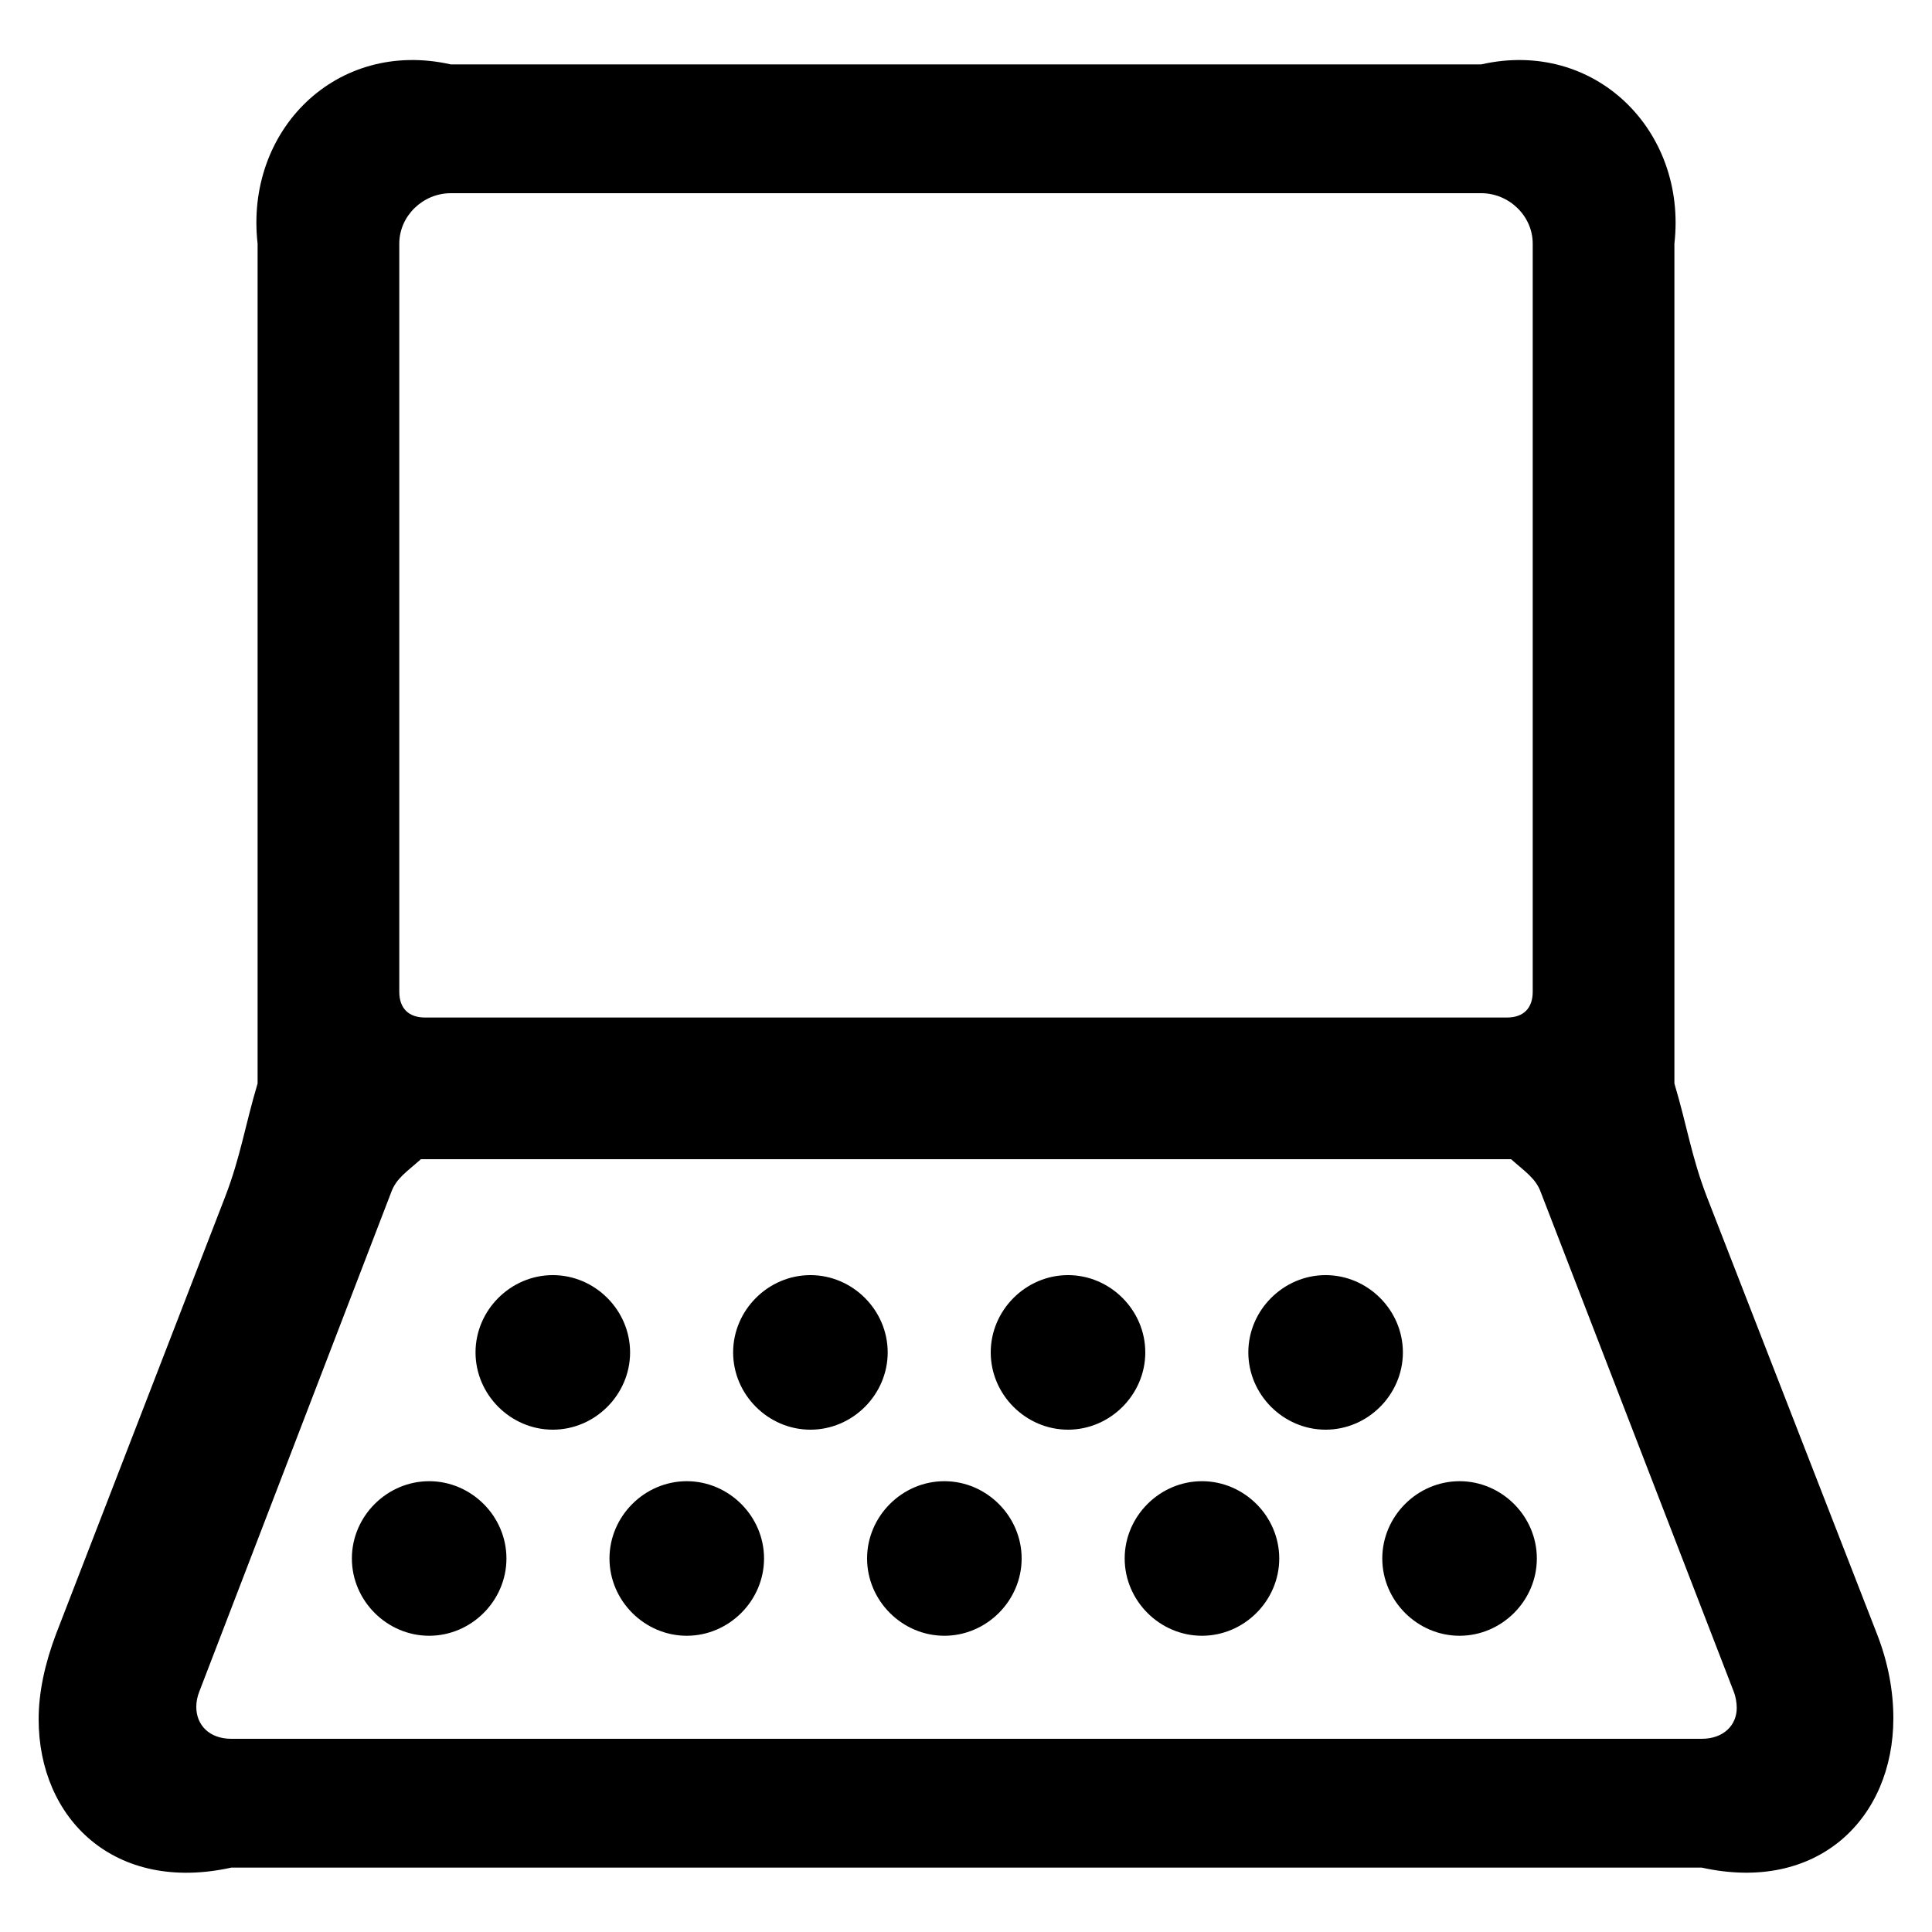 ﻿<?xml version="1.0" encoding="utf-8"?>
<svg version="1.1" xmlns:xlink="http://www.w3.org/1999/xlink" width="30px" height="30px" xmlns="http://www.w3.org/2000/svg">
  <defs>
    <pattern id="BGPattern" patternUnits="userSpaceOnUse" alignment="0 0" imageRepeat="None" />
    <mask fill="white" id="Clip392">
      <path d="M 26.424 29  L 3.592 29  C 1.784 29.4  0.6 28.248  0.6 26.696  C 0.6 26.28  0.696 25.832  0.872 25.368  L 3.496 18.584  C 3.736 17.96  3.8 17.496  4 16.824  L 4 3.784  C 3.8 2.024  5.224 0.6  7 1  L 23 1  C 24.76 0.6  26.2 2.024  26 3.784  L 26 16.824  C 26.2 17.496  26.264 17.96  26.504 18.584  L 29.144 25.368  C 29.32 25.816  29.4 26.264  29.4 26.68  C 29.4 28.232  28.232 29.4  26.424 29  Z M 6.2 15.4  C 6.2 15.656  6.344 15.8  6.6 15.8  L 23.4 15.8  C 23.656 15.8  23.8 15.656  23.8 15.4  L 23.8 3.784  C 23.8 3.352  23.432 3  23 3  L 7 3  C 6.568 3  6.2 3.352  6.2 3.784  L 6.2 15.4  Z M 3.048 26.504  C 3.048 26.792  3.256 27  3.592 27  L 26.424 27  C 26.76 27  26.968 26.792  26.968 26.52  C 26.968 26.44  26.952 26.344  26.92 26.264  L 23.928 18.52  C 23.848 18.296  23.688 18.2  23.464 18  L 6.536 18  C 6.312 18.2  6.152 18.296  6.072 18.52  L 3.096 26.264  C 3.064 26.344  3.048 26.424  3.048 26.504  Z M 9.784 21  C 9.784 21.656  9.24 22.2  8.584 22.2  C 7.928 22.2  7.384 21.656  7.384 21  C 7.384 20.344  7.928 19.8  8.584 19.8  C 9.24 19.8  9.784 20.344  9.784 21  Z M 13.784 21  C 13.784 21.656  13.24 22.2  12.584 22.2  C 11.928 22.2  11.384 21.656  11.384 21  C 11.384 20.344  11.928 19.8  12.584 19.8  C 13.24 19.8  13.784 20.344  13.784 21  Z M 17.784 21  C 17.784 21.656  17.24 22.2  16.584 22.2  C 15.928 22.2  15.384 21.656  15.384 21  C 15.384 20.344  15.928 19.8  16.584 19.8  C 17.24 19.8  17.784 20.344  17.784 21  Z M 21.784 21  C 21.784 21.656  21.24 22.2  20.584 22.2  C 19.928 22.2  19.384 21.656  19.384 21  C 19.384 20.344  19.928 19.8  20.584 19.8  C 21.24 19.8  21.784 20.344  21.784 21  Z M 7.864 24.2  C 7.864 24.856  7.32 25.4  6.664 25.4  C 6.008 25.4  5.464 24.856  5.464 24.2  C 5.464 23.544  6.008 23  6.664 23  C 7.32 23  7.864 23.544  7.864 24.2  Z M 11.864 24.2  C 11.864 24.856  11.32 25.4  10.664 25.4  C 10.008 25.4  9.464 24.856  9.464 24.2  C 9.464 23.544  10.008 23  10.664 23  C 11.32 23  11.864 23.544  11.864 24.2  Z M 15.864 24.2  C 15.864 24.856  15.32 25.4  14.664 25.4  C 14.008 25.4  13.464 24.856  13.464 24.2  C 13.464 23.544  14.008 23  14.664 23  C 15.32 23  15.864 23.544  15.864 24.2  Z M 19.864 24.2  C 19.864 24.856  19.32 25.4  18.664 25.4  C 18.008 25.4  17.464 24.856  17.464 24.2  C 17.464 23.544  18.008 23  18.664 23  C 19.32 23  19.864 23.544  19.864 24.2  Z M 23.864 24.2  C 23.864 24.856  23.32 25.4  22.664 25.4  C 22.008 25.4  21.464 24.856  21.464 24.2  C 21.464 23.544  22.008 23  22.664 23  C 23.32 23  23.864 23.544  23.864 24.2  Z " fill-rule="evenodd" />
    </mask>
  </defs>
  <g>
    <path d="M 26.424 29  L 3.592 29  C 1.784 29.4  0.6 28.248  0.6 26.696  C 0.6 26.28  0.696 25.832  0.872 25.368  L 3.496 18.584  C 3.736 17.96  3.8 17.496  4 16.824  L 4 3.784  C 3.8 2.024  5.224 0.6  7 1  L 23 1  C 24.76 0.6  26.2 2.024  26 3.784  L 26 16.824  C 26.2 17.496  26.264 17.96  26.504 18.584  L 29.144 25.368  C 29.32 25.816  29.4 26.264  29.4 26.68  C 29.4 28.232  28.232 29.4  26.424 29  Z M 6.2 15.4  C 6.2 15.656  6.344 15.8  6.6 15.8  L 23.4 15.8  C 23.656 15.8  23.8 15.656  23.8 15.4  L 23.8 3.784  C 23.8 3.352  23.432 3  23 3  L 7 3  C 6.568 3  6.2 3.352  6.2 3.784  L 6.2 15.4  Z M 3.048 26.504  C 3.048 26.792  3.256 27  3.592 27  L 26.424 27  C 26.76 27  26.968 26.792  26.968 26.52  C 26.968 26.44  26.952 26.344  26.92 26.264  L 23.928 18.52  C 23.848 18.296  23.688 18.2  23.464 18  L 6.536 18  C 6.312 18.2  6.152 18.296  6.072 18.52  L 3.096 26.264  C 3.064 26.344  3.048 26.424  3.048 26.504  Z M 9.784 21  C 9.784 21.656  9.24 22.2  8.584 22.2  C 7.928 22.2  7.384 21.656  7.384 21  C 7.384 20.344  7.928 19.8  8.584 19.8  C 9.24 19.8  9.784 20.344  9.784 21  Z M 13.784 21  C 13.784 21.656  13.24 22.2  12.584 22.2  C 11.928 22.2  11.384 21.656  11.384 21  C 11.384 20.344  11.928 19.8  12.584 19.8  C 13.24 19.8  13.784 20.344  13.784 21  Z M 17.784 21  C 17.784 21.656  17.24 22.2  16.584 22.2  C 15.928 22.2  15.384 21.656  15.384 21  C 15.384 20.344  15.928 19.8  16.584 19.8  C 17.24 19.8  17.784 20.344  17.784 21  Z M 21.784 21  C 21.784 21.656  21.24 22.2  20.584 22.2  C 19.928 22.2  19.384 21.656  19.384 21  C 19.384 20.344  19.928 19.8  20.584 19.8  C 21.24 19.8  21.784 20.344  21.784 21  Z M 7.864 24.2  C 7.864 24.856  7.32 25.4  6.664 25.4  C 6.008 25.4  5.464 24.856  5.464 24.2  C 5.464 23.544  6.008 23  6.664 23  C 7.32 23  7.864 23.544  7.864 24.2  Z M 11.864 24.2  C 11.864 24.856  11.32 25.4  10.664 25.4  C 10.008 25.4  9.464 24.856  9.464 24.2  C 9.464 23.544  10.008 23  10.664 23  C 11.32 23  11.864 23.544  11.864 24.2  Z M 15.864 24.2  C 15.864 24.856  15.32 25.4  14.664 25.4  C 14.008 25.4  13.464 24.856  13.464 24.2  C 13.464 23.544  14.008 23  14.664 23  C 15.32 23  15.864 23.544  15.864 24.2  Z M 19.864 24.2  C 19.864 24.856  19.32 25.4  18.664 25.4  C 18.008 25.4  17.464 24.856  17.464 24.2  C 17.464 23.544  18.008 23  18.664 23  C 19.32 23  19.864 23.544  19.864 24.2  Z M 23.864 24.2  C 23.864 24.856  23.32 25.4  22.664 25.4  C 22.008 25.4  21.464 24.856  21.464 24.2  C 21.464 23.544  22.008 23  22.664 23  C 23.32 23  23.864 23.544  23.864 24.2  Z " fill-rule="nonzero" fill="rgba(0, 0, 0, 1)" stroke="none" class="fill" />
    <path d="M 26.424 29  L 3.592 29  C 1.784 29.4  0.6 28.248  0.6 26.696  C 0.6 26.28  0.696 25.832  0.872 25.368  L 3.496 18.584  C 3.736 17.96  3.8 17.496  4 16.824  L 4 3.784  C 3.8 2.024  5.224 0.6  7 1  L 23 1  C 24.76 0.6  26.2 2.024  26 3.784  L 26 16.824  C 26.2 17.496  26.264 17.96  26.504 18.584  L 29.144 25.368  C 29.32 25.816  29.4 26.264  29.4 26.68  C 29.4 28.232  28.232 29.4  26.424 29  Z " stroke-width="0" stroke-dasharray="0" stroke="rgba(255, 255, 255, 0)" fill="none" class="stroke" mask="url(#Clip392)" />
    <path d="M 6.2 15.4  C 6.2 15.656  6.344 15.8  6.6 15.8  L 23.4 15.8  C 23.656 15.8  23.8 15.656  23.8 15.4  L 23.8 3.784  C 23.8 3.352  23.432 3  23 3  L 7 3  C 6.568 3  6.2 3.352  6.2 3.784  L 6.2 15.4  Z " stroke-width="0" stroke-dasharray="0" stroke="rgba(255, 255, 255, 0)" fill="none" class="stroke" mask="url(#Clip392)" />
    <path d="M 3.048 26.504  C 3.048 26.792  3.256 27  3.592 27  L 26.424 27  C 26.76 27  26.968 26.792  26.968 26.52  C 26.968 26.44  26.952 26.344  26.92 26.264  L 23.928 18.52  C 23.848 18.296  23.688 18.2  23.464 18  L 6.536 18  C 6.312 18.2  6.152 18.296  6.072 18.52  L 3.096 26.264  C 3.064 26.344  3.048 26.424  3.048 26.504  Z " stroke-width="0" stroke-dasharray="0" stroke="rgba(255, 255, 255, 0)" fill="none" class="stroke" mask="url(#Clip392)" />
    <path d="M 9.784 21  C 9.784 21.656  9.24 22.2  8.584 22.2  C 7.928 22.2  7.384 21.656  7.384 21  C 7.384 20.344  7.928 19.8  8.584 19.8  C 9.24 19.8  9.784 20.344  9.784 21  Z " stroke-width="0" stroke-dasharray="0" stroke="rgba(255, 255, 255, 0)" fill="none" class="stroke" mask="url(#Clip392)" />
    <path d="M 13.784 21  C 13.784 21.656  13.24 22.2  12.584 22.2  C 11.928 22.2  11.384 21.656  11.384 21  C 11.384 20.344  11.928 19.8  12.584 19.8  C 13.24 19.8  13.784 20.344  13.784 21  Z " stroke-width="0" stroke-dasharray="0" stroke="rgba(255, 255, 255, 0)" fill="none" class="stroke" mask="url(#Clip392)" />
    <path d="M 17.784 21  C 17.784 21.656  17.24 22.2  16.584 22.2  C 15.928 22.2  15.384 21.656  15.384 21  C 15.384 20.344  15.928 19.8  16.584 19.8  C 17.24 19.8  17.784 20.344  17.784 21  Z " stroke-width="0" stroke-dasharray="0" stroke="rgba(255, 255, 255, 0)" fill="none" class="stroke" mask="url(#Clip392)" />
    <path d="M 21.784 21  C 21.784 21.656  21.24 22.2  20.584 22.2  C 19.928 22.2  19.384 21.656  19.384 21  C 19.384 20.344  19.928 19.8  20.584 19.8  C 21.24 19.8  21.784 20.344  21.784 21  Z " stroke-width="0" stroke-dasharray="0" stroke="rgba(255, 255, 255, 0)" fill="none" class="stroke" mask="url(#Clip392)" />
    <path d="M 7.864 24.2  C 7.864 24.856  7.32 25.4  6.664 25.4  C 6.008 25.4  5.464 24.856  5.464 24.2  C 5.464 23.544  6.008 23  6.664 23  C 7.32 23  7.864 23.544  7.864 24.2  Z " stroke-width="0" stroke-dasharray="0" stroke="rgba(255, 255, 255, 0)" fill="none" class="stroke" mask="url(#Clip392)" />
    <path d="M 11.864 24.2  C 11.864 24.856  11.32 25.4  10.664 25.4  C 10.008 25.4  9.464 24.856  9.464 24.2  C 9.464 23.544  10.008 23  10.664 23  C 11.32 23  11.864 23.544  11.864 24.2  Z " stroke-width="0" stroke-dasharray="0" stroke="rgba(255, 255, 255, 0)" fill="none" class="stroke" mask="url(#Clip392)" />
    <path d="M 15.864 24.2  C 15.864 24.856  15.32 25.4  14.664 25.4  C 14.008 25.4  13.464 24.856  13.464 24.2  C 13.464 23.544  14.008 23  14.664 23  C 15.32 23  15.864 23.544  15.864 24.2  Z " stroke-width="0" stroke-dasharray="0" stroke="rgba(255, 255, 255, 0)" fill="none" class="stroke" mask="url(#Clip392)" />
    <path d="M 19.864 24.2  C 19.864 24.856  19.32 25.4  18.664 25.4  C 18.008 25.4  17.464 24.856  17.464 24.2  C 17.464 23.544  18.008 23  18.664 23  C 19.32 23  19.864 23.544  19.864 24.2  Z " stroke-width="0" stroke-dasharray="0" stroke="rgba(255, 255, 255, 0)" fill="none" class="stroke" mask="url(#Clip392)" />
    <path d="M 23.864 24.2  C 23.864 24.856  23.32 25.4  22.664 25.4  C 22.008 25.4  21.464 24.856  21.464 24.2  C 21.464 23.544  22.008 23  22.664 23  C 23.32 23  23.864 23.544  23.864 24.2  Z " stroke-width="0" stroke-dasharray="0" stroke="rgba(255, 255, 255, 0)" fill="none" class="stroke" mask="url(#Clip392)" />
  </g>
</svg>